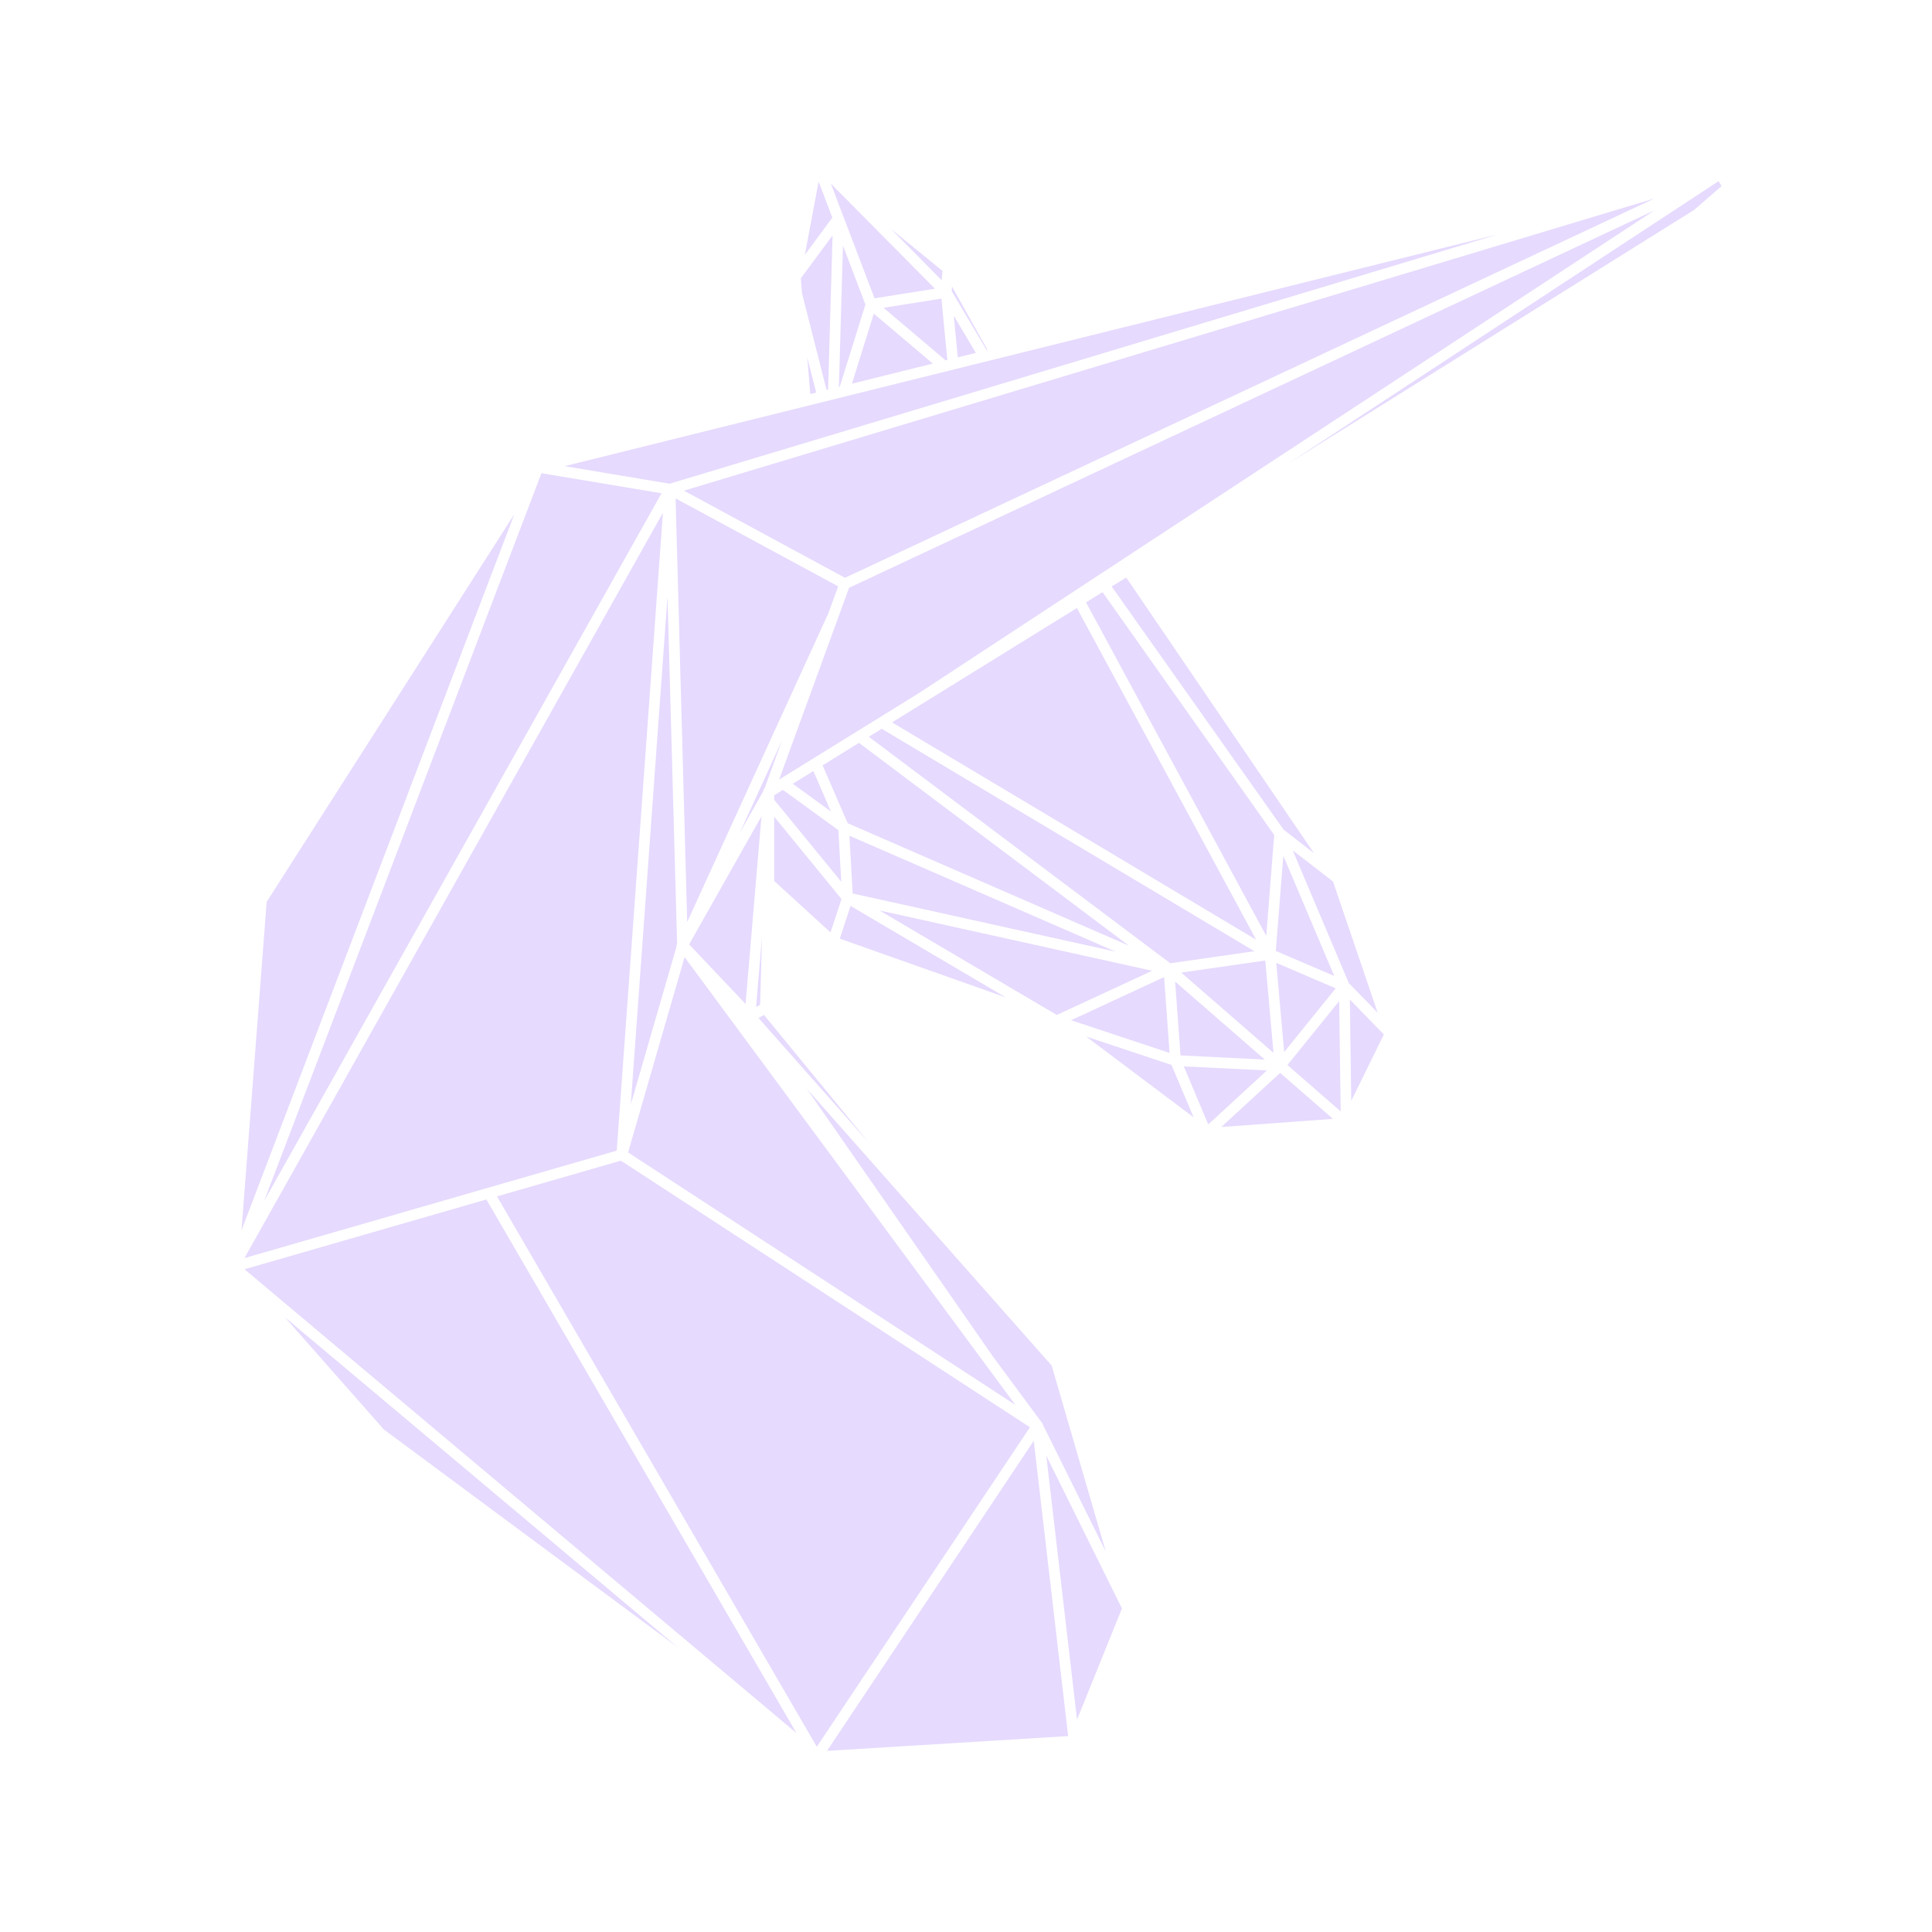 <svg width="32" height="32" viewBox="0 0 32 32" fill="none" xmlns="http://www.w3.org/2000/svg">
<path d="M13.559 3.007L13.331 4.22L13.786 3.605L13.559 3.007Z" fill="#E6DAFE"/>
<path d="M15.61 4.486L14.755 3.79L15.598 4.643L15.61 4.486Z" fill="#E6DAFE"/>
<path d="M16.357 5.797L15.768 4.746L15.763 4.822L16.343 5.8L16.357 5.797Z" fill="#E6DAFE"/>
<path d="M16.163 5.845L15.798 5.23L15.864 5.919L16.163 5.845Z" fill="#E6DAFE"/>
<path d="M15.691 5.962L15.593 4.946L14.634 5.098L15.663 5.969L15.691 5.962Z" fill="#E6DAFE"/>
<path d="M14.473 5.195L14.111 6.355L15.45 6.022L14.473 5.195Z" fill="#E6DAFE"/>
<path d="M13.519 6.502L13.371 5.922L13.421 6.526L13.519 6.502Z" fill="#E6DAFE"/>
<path d="M13.691 6.459L13.716 6.453L13.79 3.899L13.264 4.61L13.284 4.86L13.691 6.459Z" fill="#E6DAFE"/>
<path d="M13.895 6.408L13.909 6.405L14.334 5.044L13.962 4.067L13.895 6.408Z" fill="#E6DAFE"/>
<path d="M15.486 4.782L13.762 3.042L14.485 4.941L15.486 4.782Z" fill="#E6DAFE"/>
<path d="M28.466 3L21.332 7.682L28.058 3.478L28.514 3.083L28.466 3Z" fill="#E6DAFE"/>
<path d="M18.654 9.566L18.413 9.714L21.261 13.742L21.764 14.132L18.654 9.566Z" fill="#E6DAFE"/>
<path d="M18.262 9.808L17.988 9.977L20.973 15.501L21.105 13.83L18.262 9.808Z" fill="#E6DAFE"/>
<path d="M21.131 15.751L22.099 16.165L21.256 14.174L21.131 15.751Z" fill="#E6DAFE"/>
<path d="M11.328 8.127L13.996 9.57L27.404 3.287L11.328 8.127Z" fill="#E6DAFE"/>
<path d="M14.063 9.736L12.905 12.912L15.215 11.483L27.403 3.484L14.063 9.736Z" fill="#E6DAFE"/>
<path d="M24.813 3.881L9.351 7.721L11.091 8.012L24.813 3.881Z" fill="#E6DAFE"/>
<path d="M22.381 18.234L22.921 17.134L22.358 16.556L22.381 18.234Z" fill="#E6DAFE"/>
<path d="M22.079 14.601L21.411 14.084L22.341 16.284L22.818 16.773L22.079 14.601Z" fill="#E6DAFE"/>
<path d="M21.324 17.64L22.206 18.408L22.181 16.581L21.324 17.64Z" fill="#E6DAFE"/>
<path d="M22.123 16.37L21.139 15.948L21.27 17.425L22.123 16.37Z" fill="#E6DAFE"/>
<path d="M20.228 18.667L22.078 18.532L21.203 17.771L20.228 18.667Z" fill="#E6DAFE"/>
<path d="M20.957 15.909L19.565 16.109L21.093 17.439L20.957 15.909Z" fill="#E6DAFE"/>
<path d="M19.608 17.663L20.012 18.624L20.984 17.73L19.608 17.663Z" fill="#E6DAFE"/>
<path d="M19.553 17.481L20.949 17.55L19.464 16.258L19.553 17.481Z" fill="#E6DAFE"/>
<path d="M17.837 10.071L14.775 11.965L20.806 15.565L17.837 10.071Z" fill="#E6DAFE"/>
<path d="M20.776 15.755L14.604 12.071L14.39 12.203L19.384 15.955L20.776 15.755Z" fill="#E6DAFE"/>
<path d="M17.99 17.168L19.77 18.506L19.404 17.639L17.99 17.168Z" fill="#E6DAFE"/>
<path d="M19.281 16.184L17.741 16.898L19.372 17.44L19.281 16.184Z" fill="#E6DAFE"/>
<path d="M19.083 16.079L14.567 15.08L17.504 16.811L19.083 16.079Z" fill="#E6DAFE"/>
<path d="M13.625 12.677L14.04 13.635L18.699 15.664L14.227 12.304L13.625 12.677Z" fill="#E6DAFE"/>
<path d="M17.839 28.483L18.583 26.641L17.33 24.111L17.839 28.483Z" fill="#E6DAFE"/>
<path d="M18.48 15.763L14.069 13.842L14.123 14.799L18.48 15.763Z" fill="#E6DAFE"/>
<path d="M17.269 23.588L18.316 25.701L17.419 22.618L13.363 18.033L16.449 22.472L17.268 23.58L17.269 23.588Z" fill="#E6DAFE"/>
<path d="M13.698 29L17.692 28.755L17.122 23.864L13.698 29Z" fill="#E6DAFE"/>
<path d="M10.284 19.224L8.232 19.816L13.529 28.932L17.059 23.64L10.284 19.224Z" fill="#E6DAFE"/>
<path d="M16.818 23.27L11.339 15.853L10.403 19.088L16.818 23.27Z" fill="#E6DAFE"/>
<path d="M14.088 15.005L13.909 15.547L16.659 16.52L14.088 15.005Z" fill="#E6DAFE"/>
<path d="M12.654 16.811L12.562 16.86L14.389 18.924L12.654 16.811Z" fill="#E6DAFE"/>
<path d="M12.823 13.527V14.591L13.756 15.444L13.938 14.891L12.823 13.527Z" fill="#E6DAFE"/>
<path d="M12.823 13.173V13.247L13.934 14.605L13.886 13.75L12.967 13.083L12.823 13.173Z" fill="#E6DAFE"/>
<path d="M13.883 9.712L11.19 8.255L11.382 15.271L13.72 10.158L13.883 9.712Z" fill="#E6DAFE"/>
<path d="M13.131 12.982L13.762 13.44L13.472 12.771L13.131 12.982Z" fill="#E6DAFE"/>
<path d="M4.05 21.023L13.191 28.704L8.056 19.867L4.05 21.023Z" fill="#E6DAFE"/>
<path d="M12.252 13.796L12.646 13.099V13.073L12.662 13.063L12.953 12.263L12.252 13.796Z" fill="#E6DAFE"/>
<path d="M12.621 15.519L12.523 16.679L12.59 16.644L12.621 15.519Z" fill="#E6DAFE"/>
<path d="M12.349 16.629L12.612 13.521L11.414 15.642L12.349 16.629Z" fill="#E6DAFE"/>
<path d="M6.357 23.676L11.228 27.287L4.717 21.816L6.357 23.676Z" fill="#E6DAFE"/>
<path d="M10.448 18.292L11.207 15.673L11.202 15.666L11.215 15.637L11.056 9.883L10.448 18.292Z" fill="#E6DAFE"/>
<path d="M10.98 8.493L4.049 20.838L10.215 19.058L10.98 8.493Z" fill="#E6DAFE"/>
<path d="M10.957 8.17L8.968 7.838L4.375 19.892L10.957 8.17Z" fill="#E6DAFE"/>
<path d="M4.417 14.938L4 20.379L8.52 8.515L4.417 14.938Z" fill="#E6DAFE"/>
</svg>
